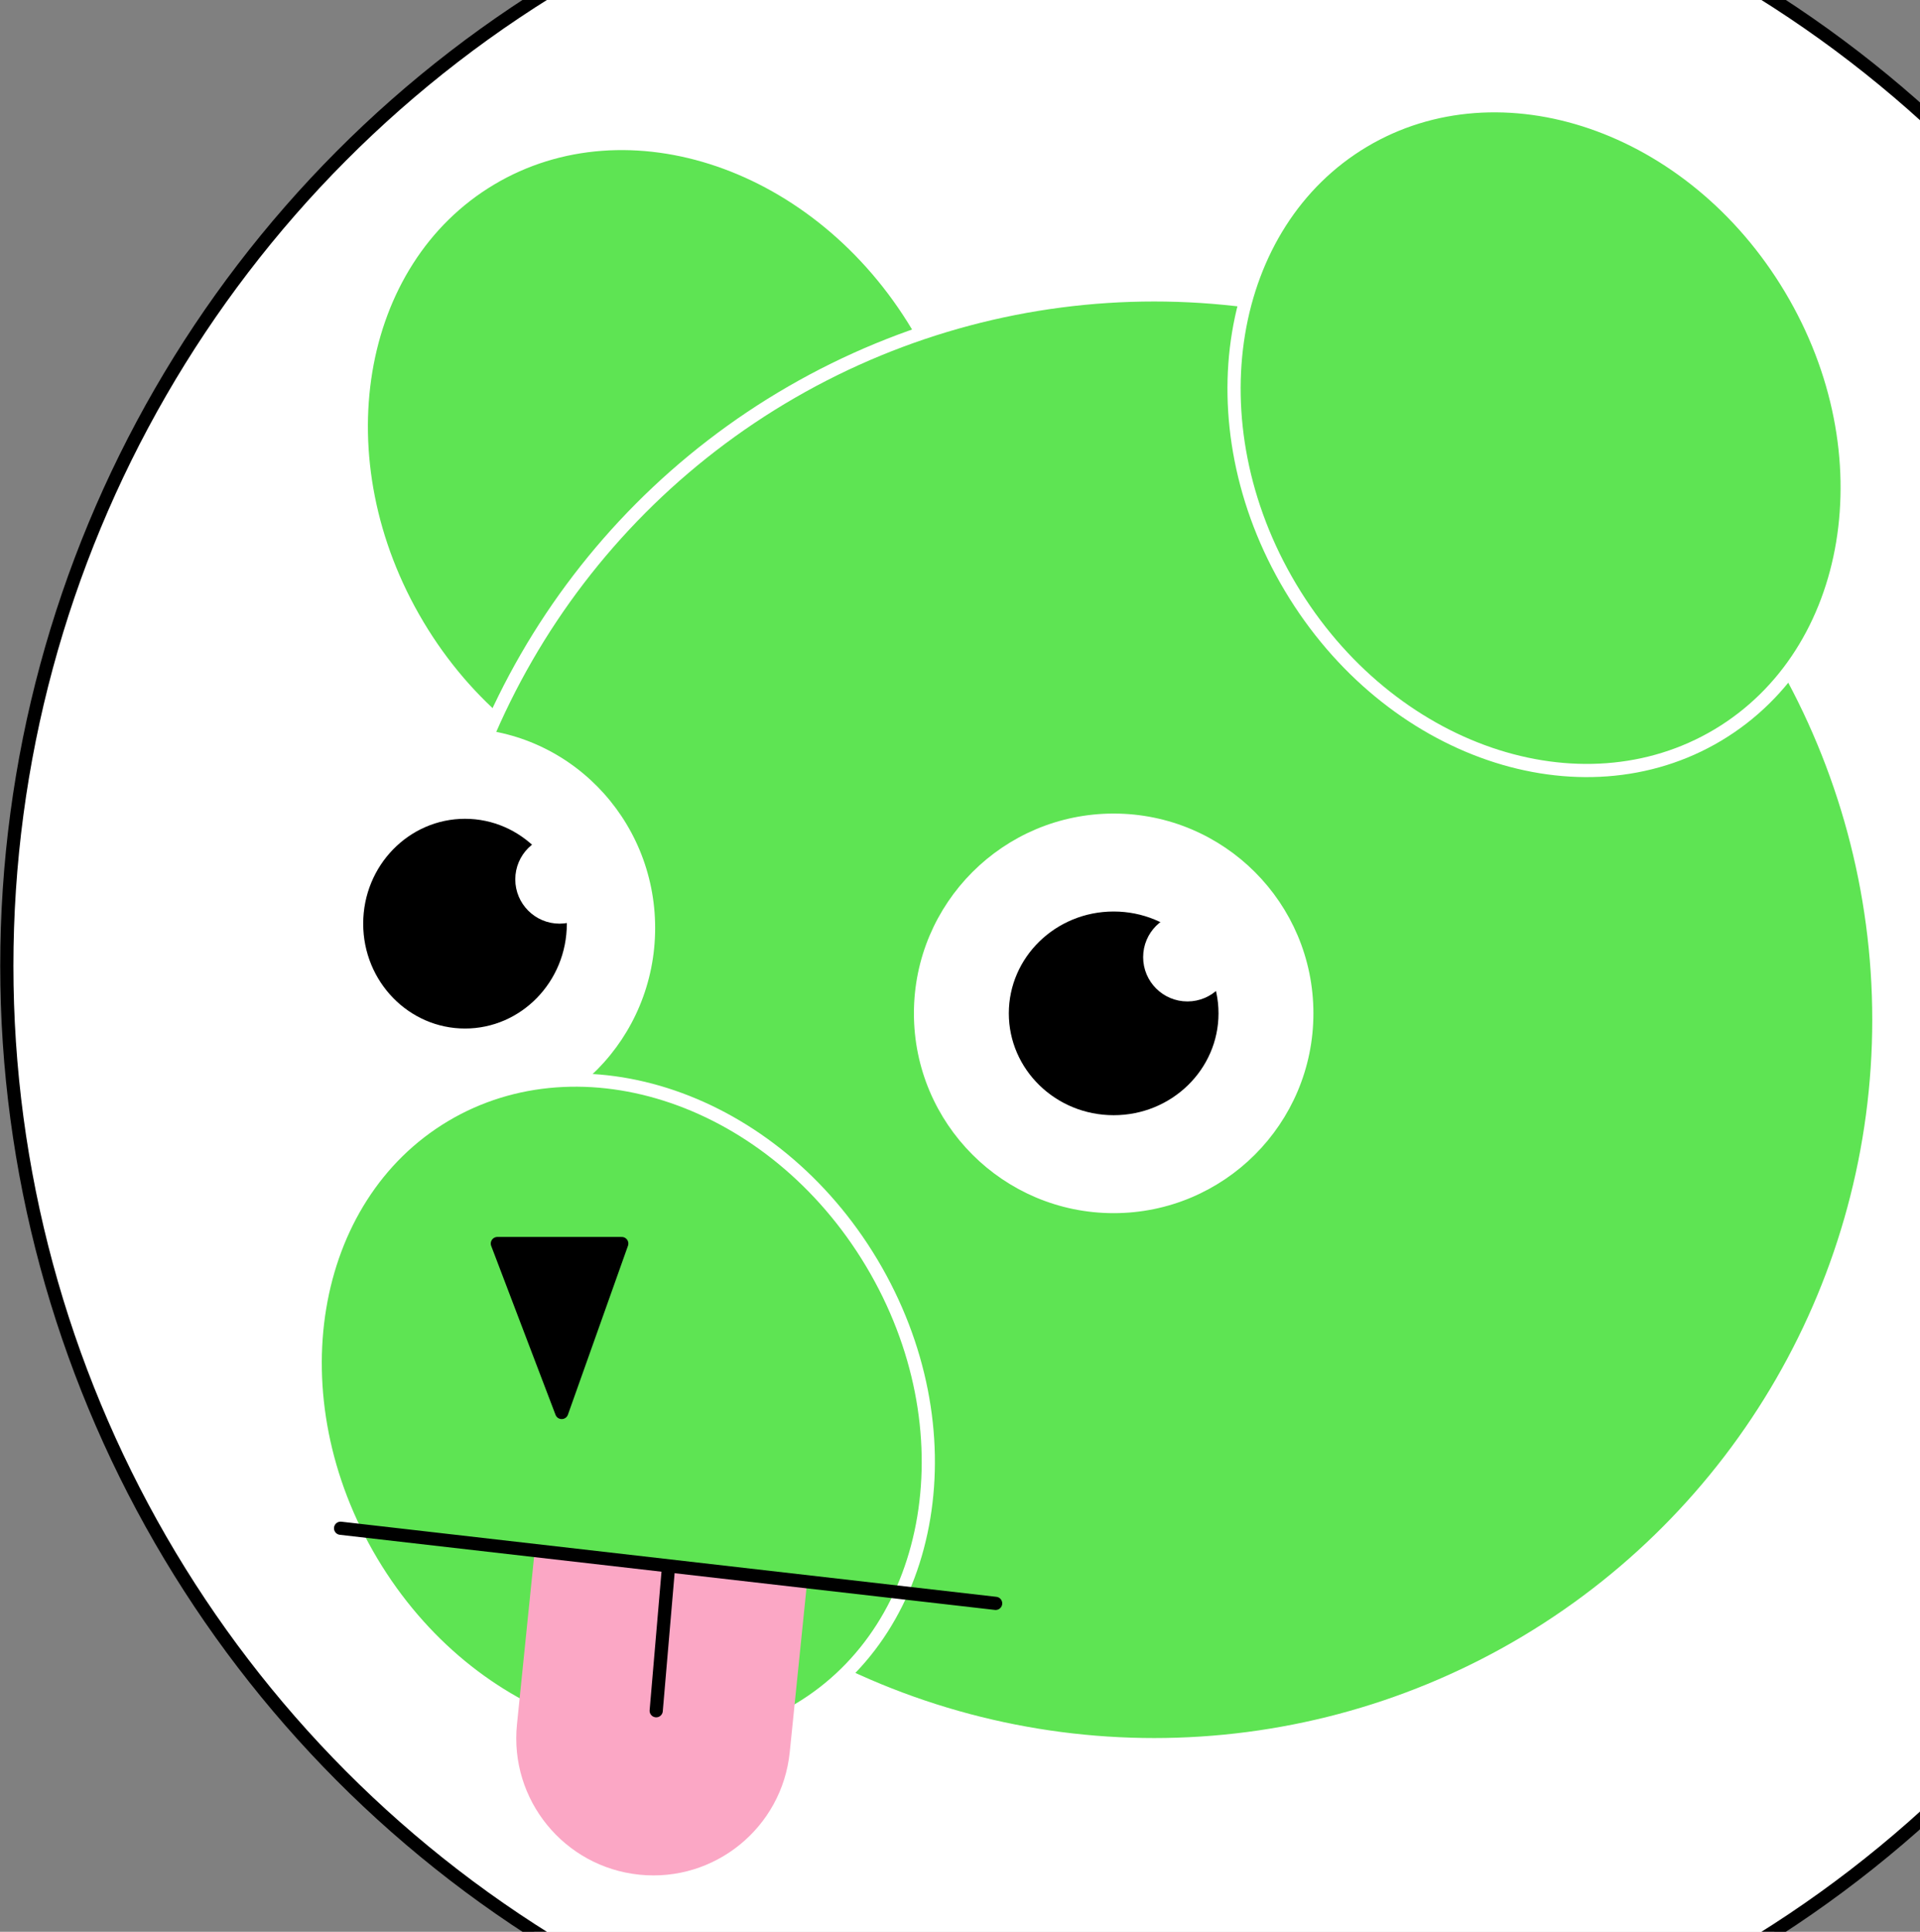 <svg width="1019" height="1025" viewBox="0 0 1019 1025" fill="none" xmlns="http://www.w3.org/2000/svg">
<rect x="0" y="0" width="1019" height="1025" fill="#808080" stroke="none"/>
<circle cx="612.545" cy="512.5" r="608.927" fill="white"/>
<circle cx="612.545" cy="512.5" r="608.927" fill="white"/>
<circle cx="612.545" cy="512.5" r="608.927" stroke="black" stroke-width="7"/>
<path d="M448.521 410.038C521.373 366.539 539.431 260.746 487.186 173.245C434.941 85.745 333.242 51.457 260.389 94.956C187.537 138.456 169.479 244.249 221.725 331.749C273.97 419.249 375.669 453.537 448.521 410.038Z" fill="#5EE453" stroke="white" stroke-width="7"/>
<circle cx="612.545" cy="541.088" r="384.616" fill="#5EE453" stroke="white" stroke-width="7"/>
<circle cx="106.012" cy="106.012" r="102.512" transform="matrix(-1 0 0 1 697.067 431.672)" fill="white" stroke="white" stroke-width="7"/>
<path d="M531.912 537.685C531.912 569.377 558.305 595.222 591.056 595.222C623.806 595.222 650.199 569.377 650.199 537.685C650.199 505.993 623.806 480.147 591.056 480.147C558.305 480.147 531.912 505.993 531.912 537.685Z" fill="black" stroke="white" stroke-width="7"/>
<ellipse cx="104.406" cy="106.012" rx="104.406" ry="106.012" transform="matrix(-1 0 0 1 347.709 386.376)" fill="white"/>
<path d="M189.259 490.093C189.259 522.844 215.105 549.237 246.797 549.237C278.488 549.237 304.334 522.844 304.334 490.093C304.334 457.343 278.488 430.95 246.797 430.95C215.105 430.95 189.259 457.343 189.259 490.093Z" fill="black" stroke="white" stroke-width="7"/>
<path d="M424.051 907.002C496.903 863.503 514.962 757.709 462.716 670.209C410.471 582.709 308.772 548.421 235.92 591.92C163.068 635.419 145.01 741.213 197.255 828.713C249.5 916.213 351.199 950.501 424.051 907.002Z" fill="#5EE453" stroke="white" stroke-width="7"/>
<path d="M911.715 390.014C984.567 346.515 1002.63 240.721 950.38 153.221C898.135 65.721 796.436 31.433 723.584 74.932C650.732 118.431 632.674 224.225 684.919 311.725C737.164 399.225 838.863 433.513 911.715 390.014Z" fill="#5EE453" stroke="white" stroke-width="7"/>
<path d="M298.112 749.464L329.984 659.823H263.964L298.112 749.464Z" fill="black" stroke="black" stroke-width="7" stroke-linecap="round" stroke-linejoin="round"/>
<path d="M283.669 823.855L428.433 838.629L419.137 929.714C415.057 969.69 379.343 998.789 339.368 994.709C299.392 990.629 270.293 954.915 274.373 914.94L283.669 823.855Z" fill="#FBA7C5"/>
<path d="M528.413 850.746L180.757 810.887" stroke="black" stroke-width="7" stroke-linecap="round"/>
<path d="M348.267 907.711L354.585 834.012" stroke="black" stroke-width="7" stroke-linecap="round"/>
<circle cx="23.499" cy="23.499" r="19.999" transform="matrix(-1 0 0 1 653.699 484.369)" fill="white" stroke="white" stroke-width="7"/>
<circle cx="23.499" cy="23.499" r="19.999" transform="matrix(-1 0 0 1 320.474 443.094)" fill="white" stroke="white" stroke-width="7"/>
</svg>
